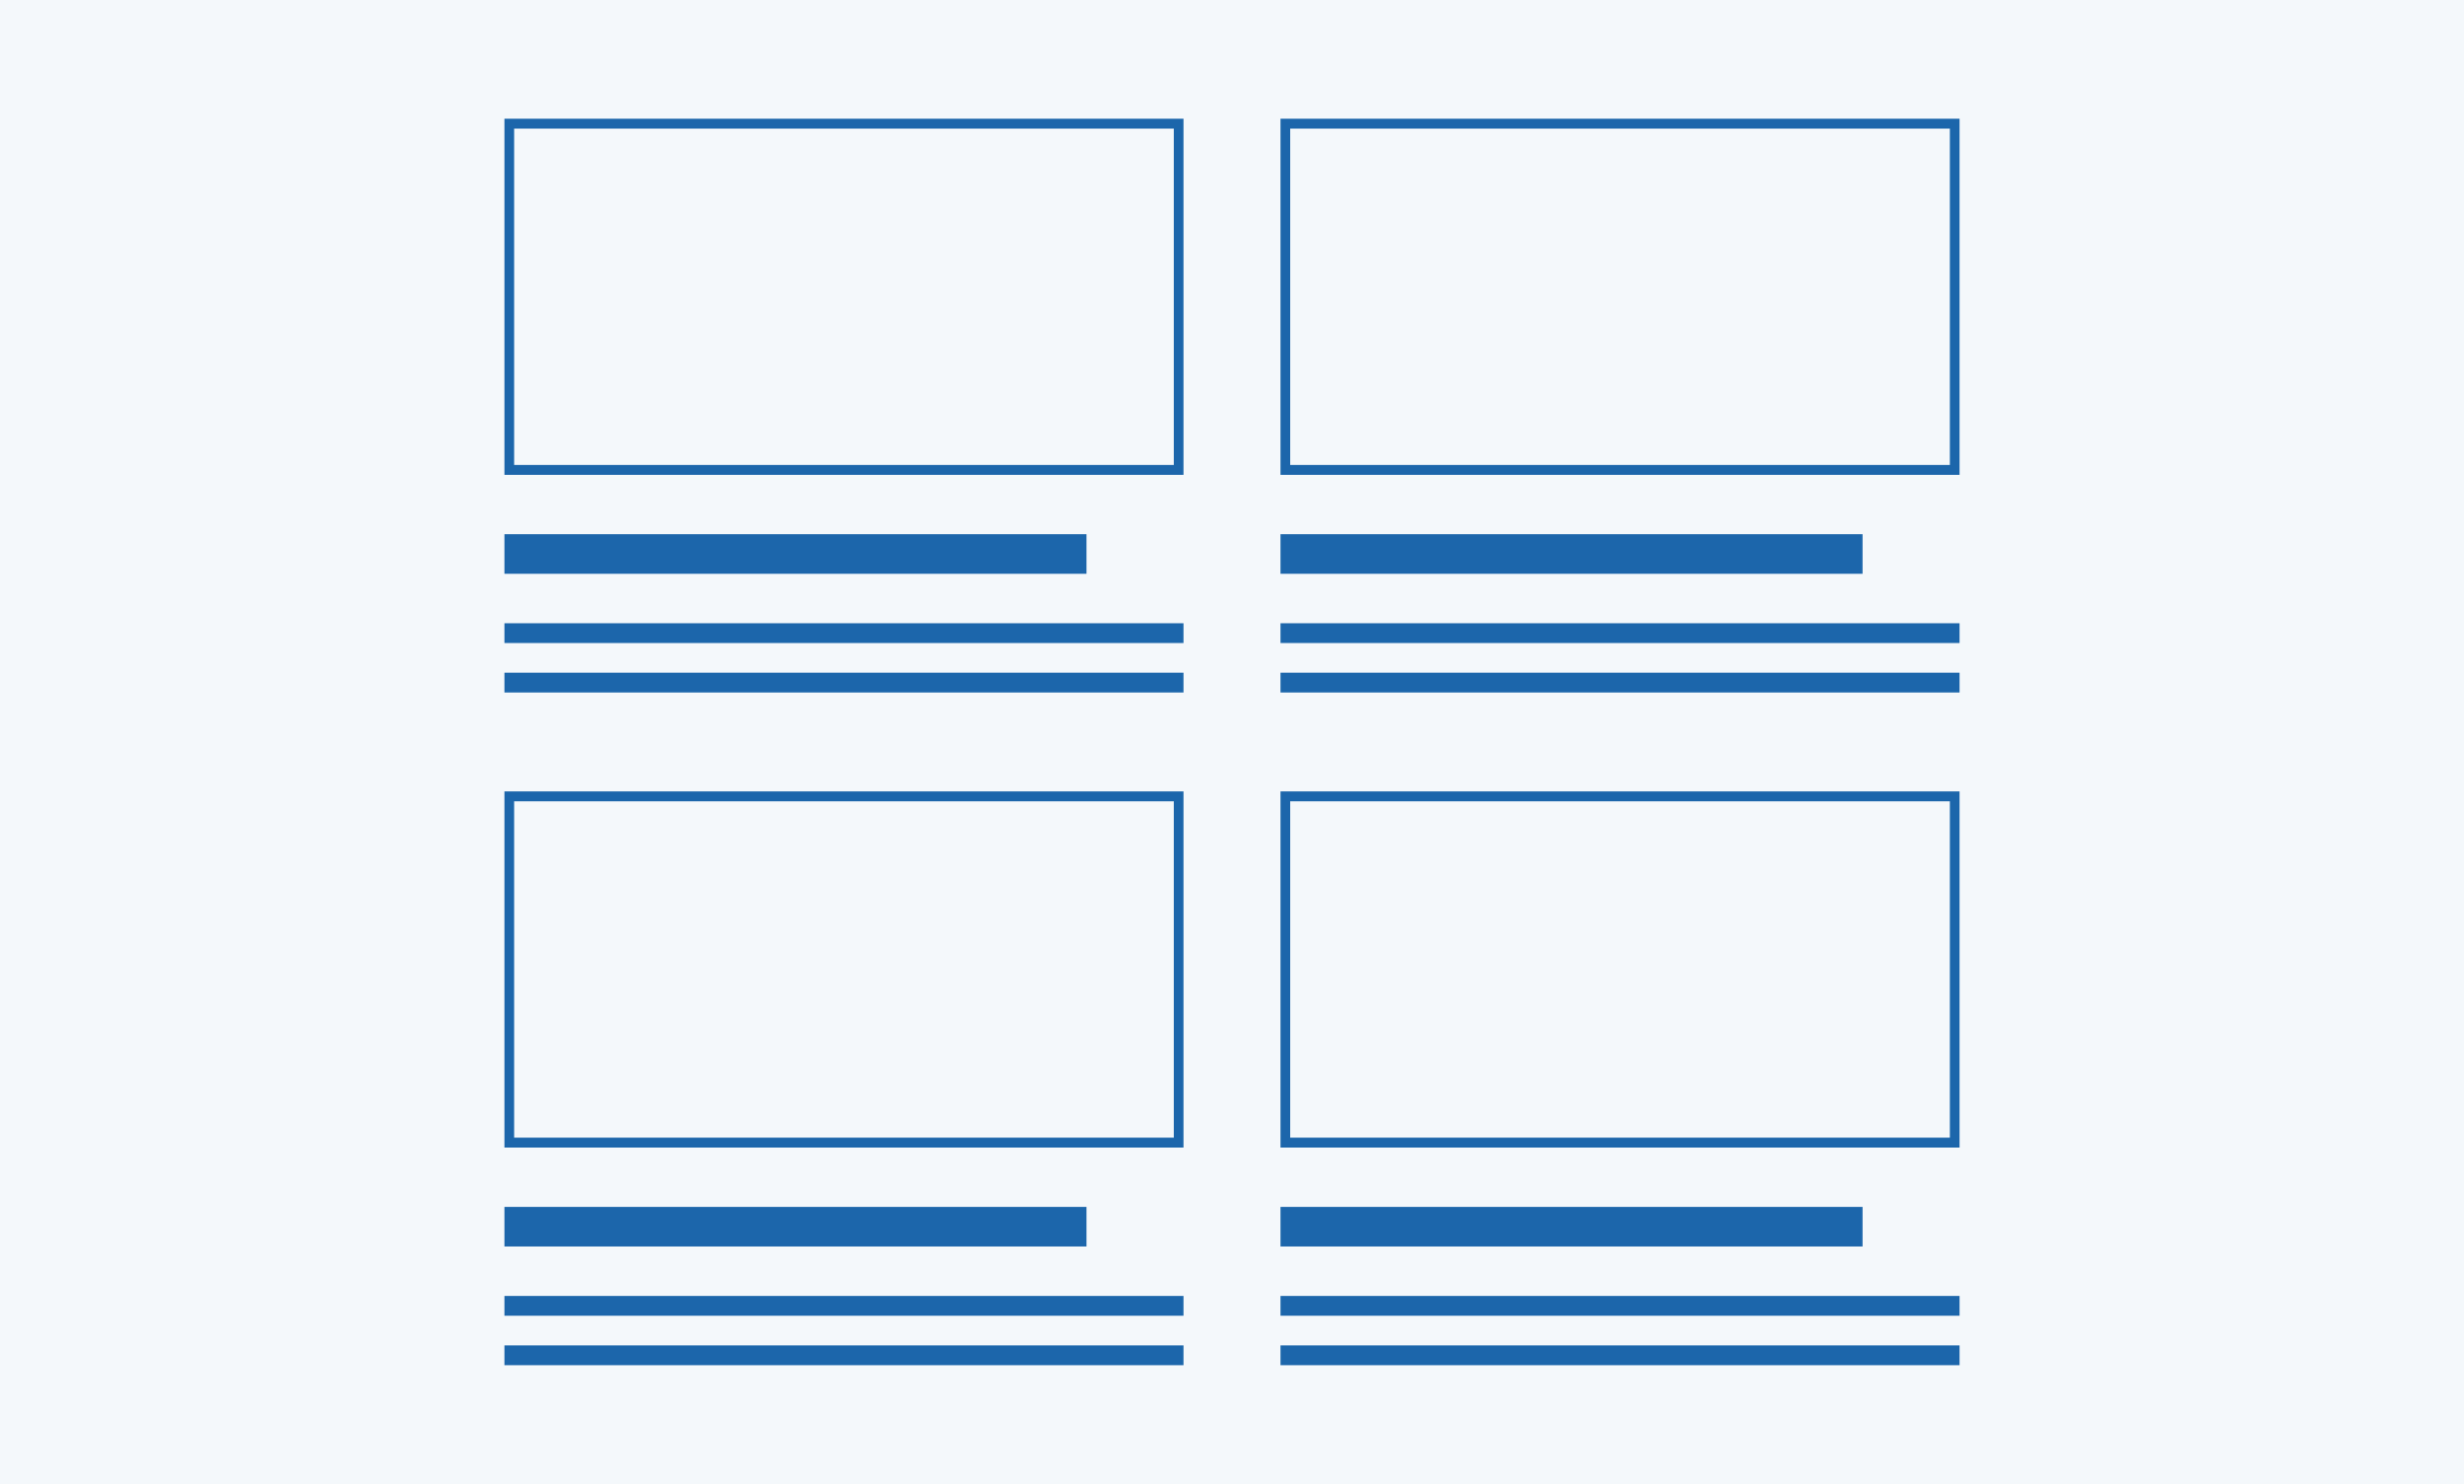 <svg width="254" height="153" viewBox="0 0 254 153" fill="none" xmlns="http://www.w3.org/2000/svg">
<rect width="254" height="153" fill="#1C66AB" fill-opacity="0.05"/>
<path d="M121 13.26V47.94H53V13.26H121ZM122 12.24H52V48.96H122V12.24Z" fill="#1C66AB"/>
<path d="M112 55.08H52V59.16H112V55.08Z" fill="#1C66AB"/>
<path d="M122 64.26H52V66.3H122V64.26Z" fill="#1C66AB"/>
<path d="M122 69.36H52V71.4H122V69.36Z" fill="#1C66AB"/>
<path d="M201 13.26V47.94H133V13.26H201ZM202 12.24H132V48.96H202V12.24Z" fill="#1C66AB"/>
<path d="M192 55.08H132V59.16H192V55.08Z" fill="#1C66AB"/>
<path d="M202 64.26H132V66.3H202V64.26Z" fill="#1C66AB"/>
<path d="M202 69.36H132V71.4H202V69.36Z" fill="#1C66AB"/>
<path d="M121 82.62V117.3H53V82.62H121ZM122 81.6H52V118.32H122V81.6Z" fill="#1C66AB"/>
<path d="M112 124.44H52V128.52H112V124.44Z" fill="#1C66AB"/>
<path d="M122 133.62H52V135.66H122V133.62Z" fill="#1C66AB"/>
<path d="M122 138.72H52V140.76H122V138.72Z" fill="#1C66AB"/>
<path d="M201 82.62V117.3H133V82.62H201ZM202 81.6H132V118.32H202V81.6Z" fill="#1C66AB"/>
<path d="M192 124.44H132V128.52H192V124.44Z" fill="#1C66AB"/>
<path d="M202 133.62H132V135.66H202V133.62Z" fill="#1C66AB"/>
<path d="M202 138.72H132V140.76H202V138.72Z" fill="#1C66AB"/>
</svg>
